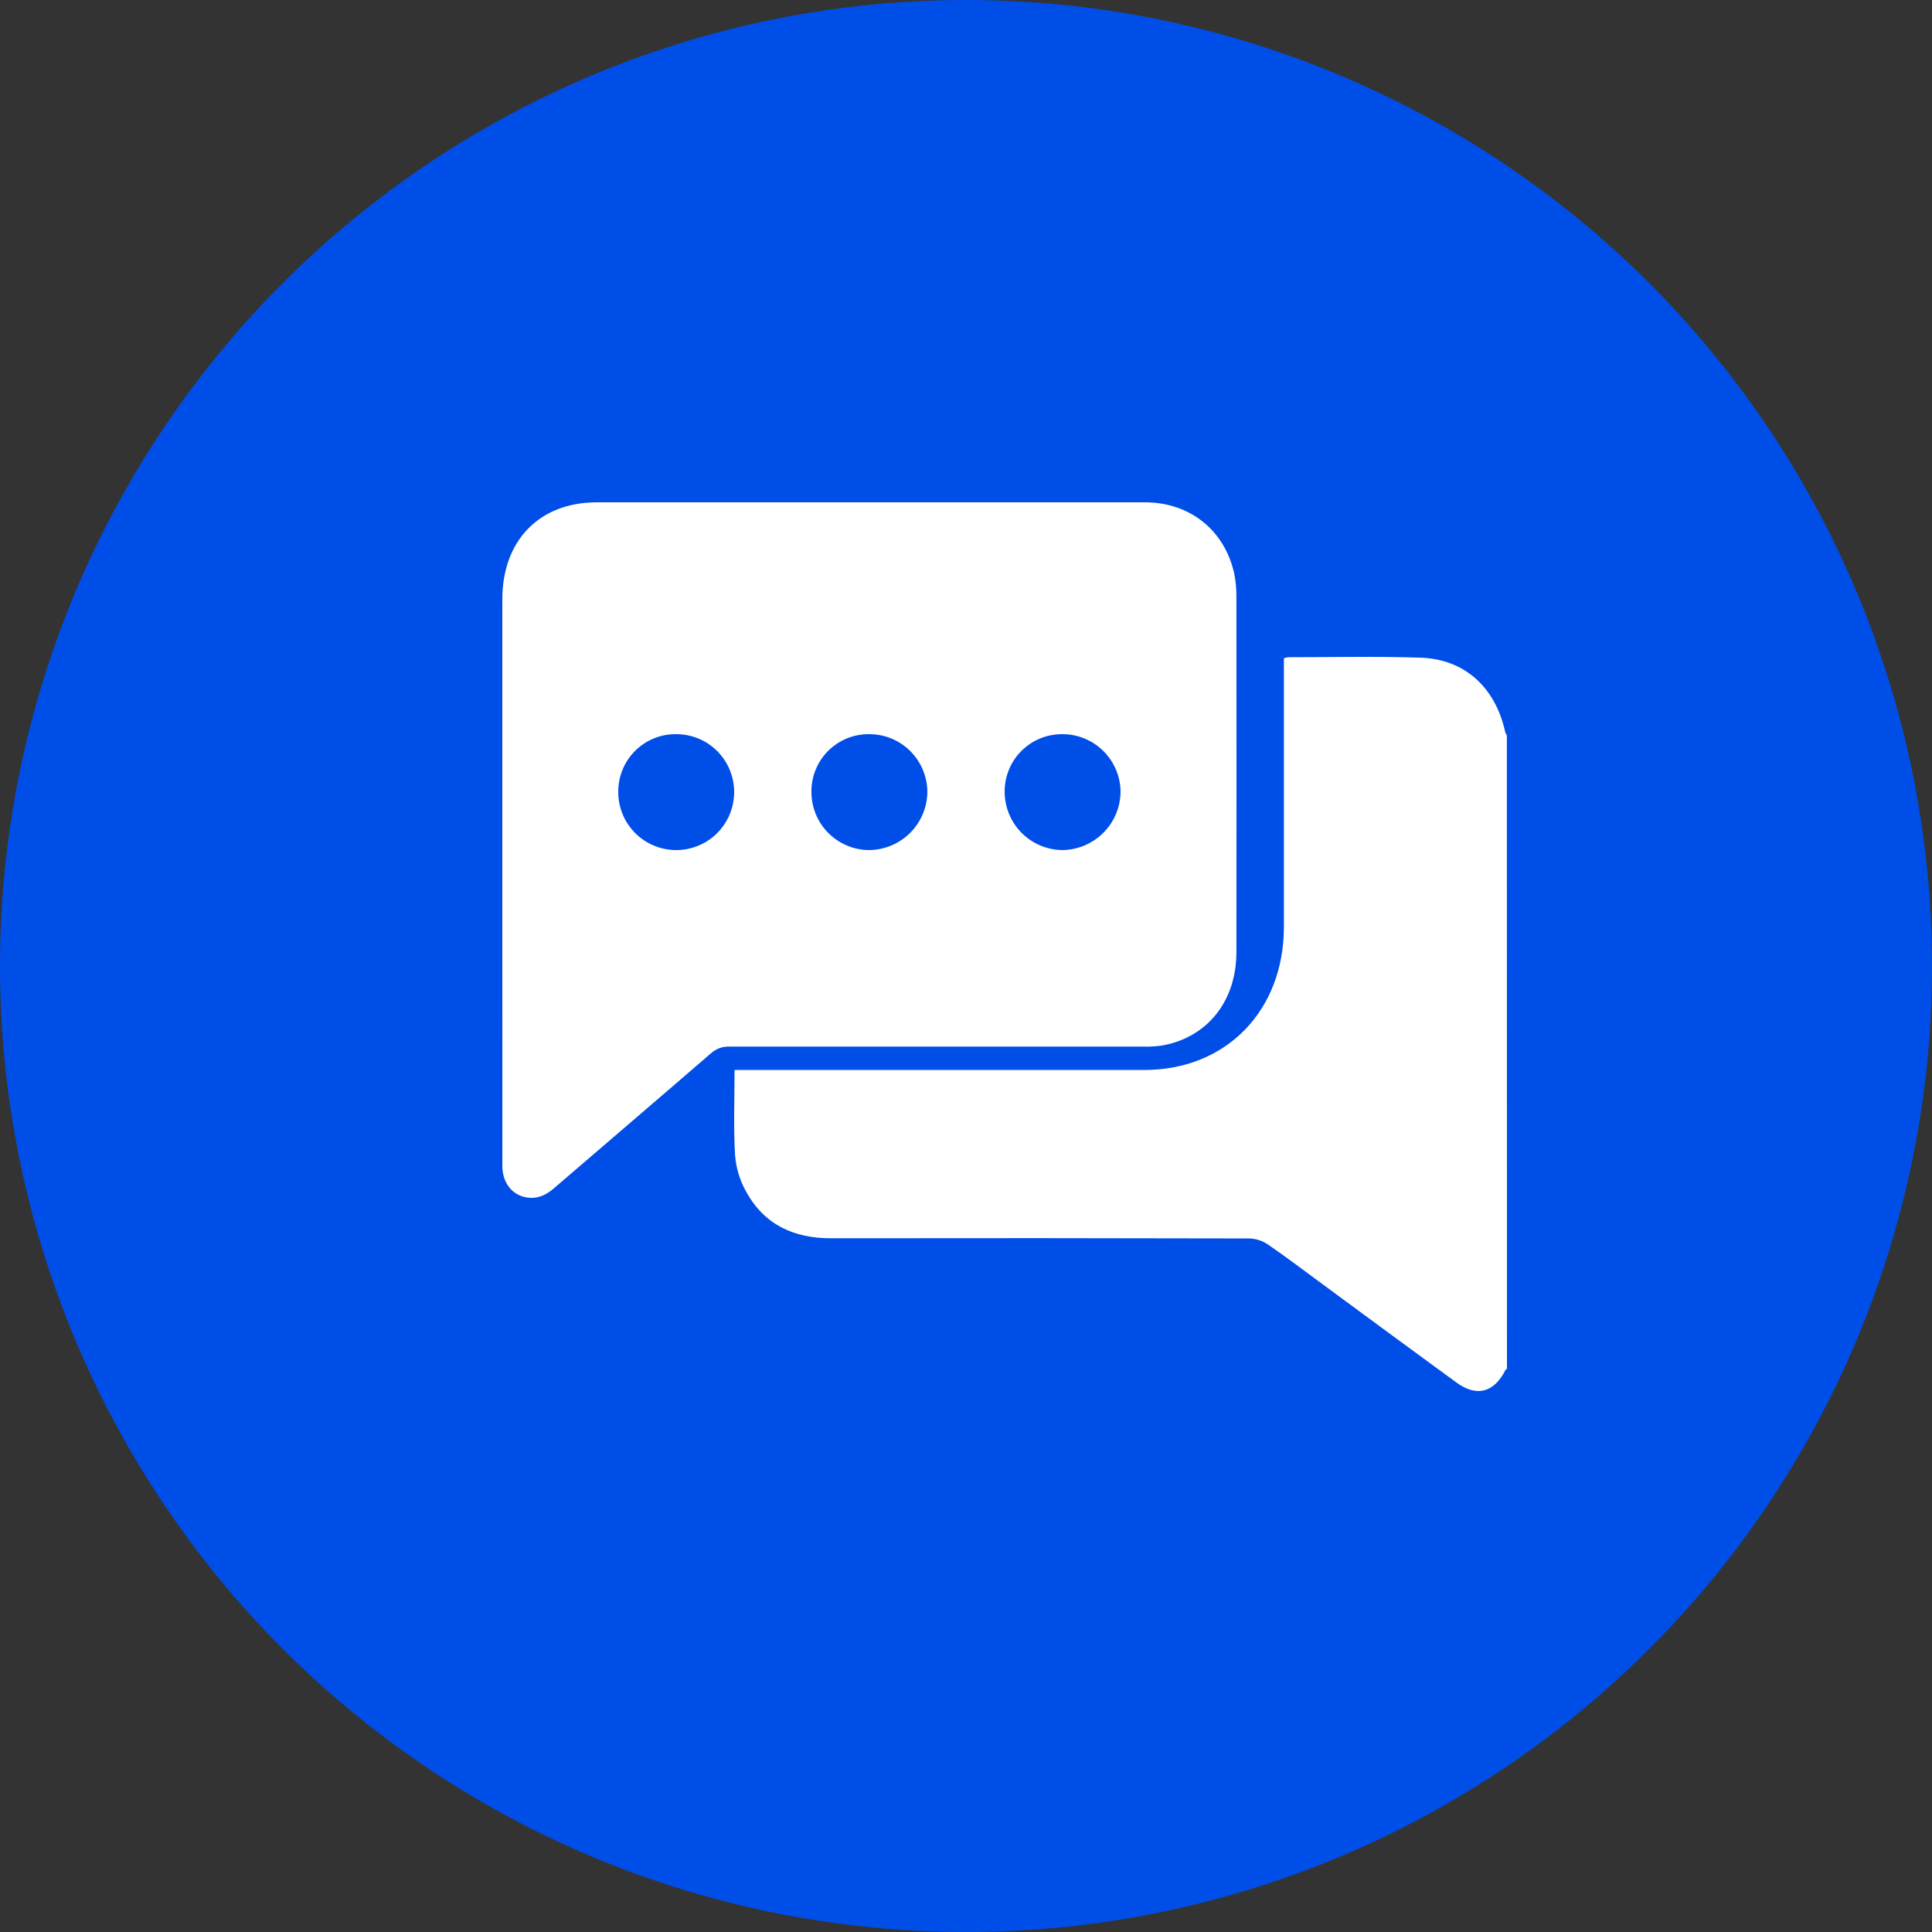<svg width="50" height="50" viewBox="0 0 50 50" fill="none" xmlns="http://www.w3.org/2000/svg">
<rect x="0" y="0" width="50" height="50" fill="#333333" stroke="none"/>
<circle cx="25" cy="25" r="25" fill="#004EE8"/>
<path d="M39 35.424C38.987 35.434 38.969 35.441 38.962 35.455C38.663 36.046 38.211 36.162 37.686 35.775C36.541 34.938 35.398 34.098 34.257 33.257C33.779 32.906 33.307 32.545 32.819 32.211C32.675 32.111 32.506 32.056 32.332 32.051C28.721 32.042 25.11 32.04 21.499 32.046C20.548 32.046 19.78 31.7 19.305 30.831C19.145 30.543 19.049 30.222 19.023 29.892C18.981 29.169 19.01 28.444 19.01 27.691H29.618C31.729 27.691 33.226 26.158 33.227 23.992C33.227 21.777 33.227 19.562 33.227 17.346V17.035C33.266 17.022 33.306 17.013 33.346 17.009C34.487 17.009 35.629 16.983 36.769 17.021C37.909 17.06 38.702 17.793 38.954 18.942C38.964 18.973 38.979 19.004 38.997 19.032L39 35.424Z" fill="white"/>
<path d="M13 22.71C13 20.312 13 17.913 13 15.513C13 13.986 13.96 13 15.448 13H29.631C30.8 13 31.71 13.733 31.948 14.874C31.985 15.07 32.001 15.269 31.998 15.468C32.001 18.526 32.001 21.583 31.998 24.64C31.998 25.916 31.239 26.854 30.069 27.059C29.902 27.082 29.734 27.091 29.567 27.085C26 27.085 22.433 27.085 18.866 27.085C18.693 27.081 18.524 27.145 18.394 27.264C17.042 28.433 15.682 29.594 14.327 30.76C14.115 30.943 13.887 31.038 13.608 30.986C13.243 30.916 13.001 30.601 13.001 30.174C13.001 29.099 13.001 28.026 13.001 26.952L13 22.71ZM17.564 19.268C17.414 19.265 17.266 19.294 17.127 19.352C16.989 19.409 16.863 19.495 16.757 19.603C16.651 19.712 16.567 19.841 16.51 19.983C16.453 20.125 16.424 20.278 16.425 20.432C16.424 20.664 16.49 20.891 16.614 21.084C16.738 21.278 16.915 21.429 17.123 21.519C17.33 21.608 17.559 21.633 17.78 21.588C18.002 21.544 18.205 21.433 18.365 21.27C18.524 21.106 18.633 20.898 18.678 20.67C18.723 20.443 18.7 20.207 18.615 19.993C18.529 19.778 18.383 19.595 18.196 19.466C18.009 19.337 17.789 19.268 17.564 19.268ZM21.366 20.424C21.363 20.735 21.479 21.034 21.69 21.257C21.901 21.479 22.188 21.607 22.49 21.611C22.792 21.612 23.083 21.49 23.299 21.273C23.515 21.055 23.64 20.759 23.646 20.447C23.648 20.136 23.53 19.837 23.318 19.616C23.105 19.395 22.817 19.269 22.515 19.267C22.365 19.263 22.216 19.29 22.077 19.347C21.937 19.403 21.81 19.488 21.703 19.596C21.596 19.704 21.511 19.833 21.453 19.975C21.396 20.117 21.366 20.27 21.366 20.424ZM26.306 20.441C26.308 20.751 26.429 21.048 26.643 21.268C26.856 21.487 27.145 21.611 27.447 21.612C27.748 21.607 28.036 21.48 28.248 21.26C28.46 21.04 28.581 20.742 28.583 20.432C28.58 20.122 28.458 19.825 28.243 19.607C28.028 19.389 27.739 19.268 27.437 19.269C27.288 19.268 27.14 19.298 27.001 19.356C26.863 19.415 26.738 19.501 26.632 19.61C26.527 19.72 26.444 19.849 26.388 19.992C26.332 20.134 26.304 20.287 26.306 20.441Z" fill="white"/>
<path d="M17.501 19C17.698 19 17.893 19.038 18.076 19.114C18.258 19.189 18.423 19.3 18.563 19.439C18.702 19.579 18.812 19.745 18.887 19.927C18.962 20.11 19.001 20.306 19 20.503C18.999 20.7 18.96 20.895 18.884 21.077C18.808 21.259 18.697 21.424 18.557 21.564C18.418 21.703 18.252 21.813 18.07 21.887C17.887 21.962 17.692 22.001 17.495 22C17.298 21.999 17.103 21.96 16.922 21.884C16.74 21.808 16.575 21.697 16.436 21.557C16.297 21.417 16.187 21.251 16.112 21.068C16.038 20.886 15.999 20.69 16 20.493C15.999 20.296 16.037 20.1 16.112 19.918C16.187 19.735 16.297 19.57 16.437 19.431C16.577 19.292 16.743 19.182 16.926 19.108C17.108 19.034 17.304 18.997 17.501 19Z" fill="#004EE8"/>
<path d="M21 20.48C21 20.283 21.038 20.088 21.115 19.906C21.191 19.724 21.302 19.56 21.443 19.422C21.584 19.284 21.751 19.176 21.934 19.103C22.117 19.031 22.313 18.996 22.51 19C22.907 19.003 23.288 19.164 23.567 19.447C23.846 19.73 24.002 20.113 24 20.51C23.992 20.908 23.828 21.286 23.544 21.565C23.26 21.843 22.879 21.999 22.481 22C22.084 21.995 21.704 21.831 21.426 21.547C21.149 21.262 20.995 20.878 21 20.48Z" fill="#004EE8"/>
<path d="M26 20.502C25.997 20.305 26.034 20.11 26.108 19.927C26.181 19.744 26.291 19.578 26.43 19.438C26.568 19.299 26.733 19.188 26.915 19.112C27.097 19.037 27.293 18.999 27.489 19C27.887 18.998 28.268 19.154 28.552 19.433C28.835 19.712 28.996 20.091 29 20.489C28.997 20.887 28.838 21.267 28.558 21.549C28.278 21.831 27.899 21.993 27.502 22C27.105 21.998 26.725 21.839 26.444 21.559C26.163 21.279 26.004 20.899 26 20.502Z" fill="#004EE8"/>
</svg>
